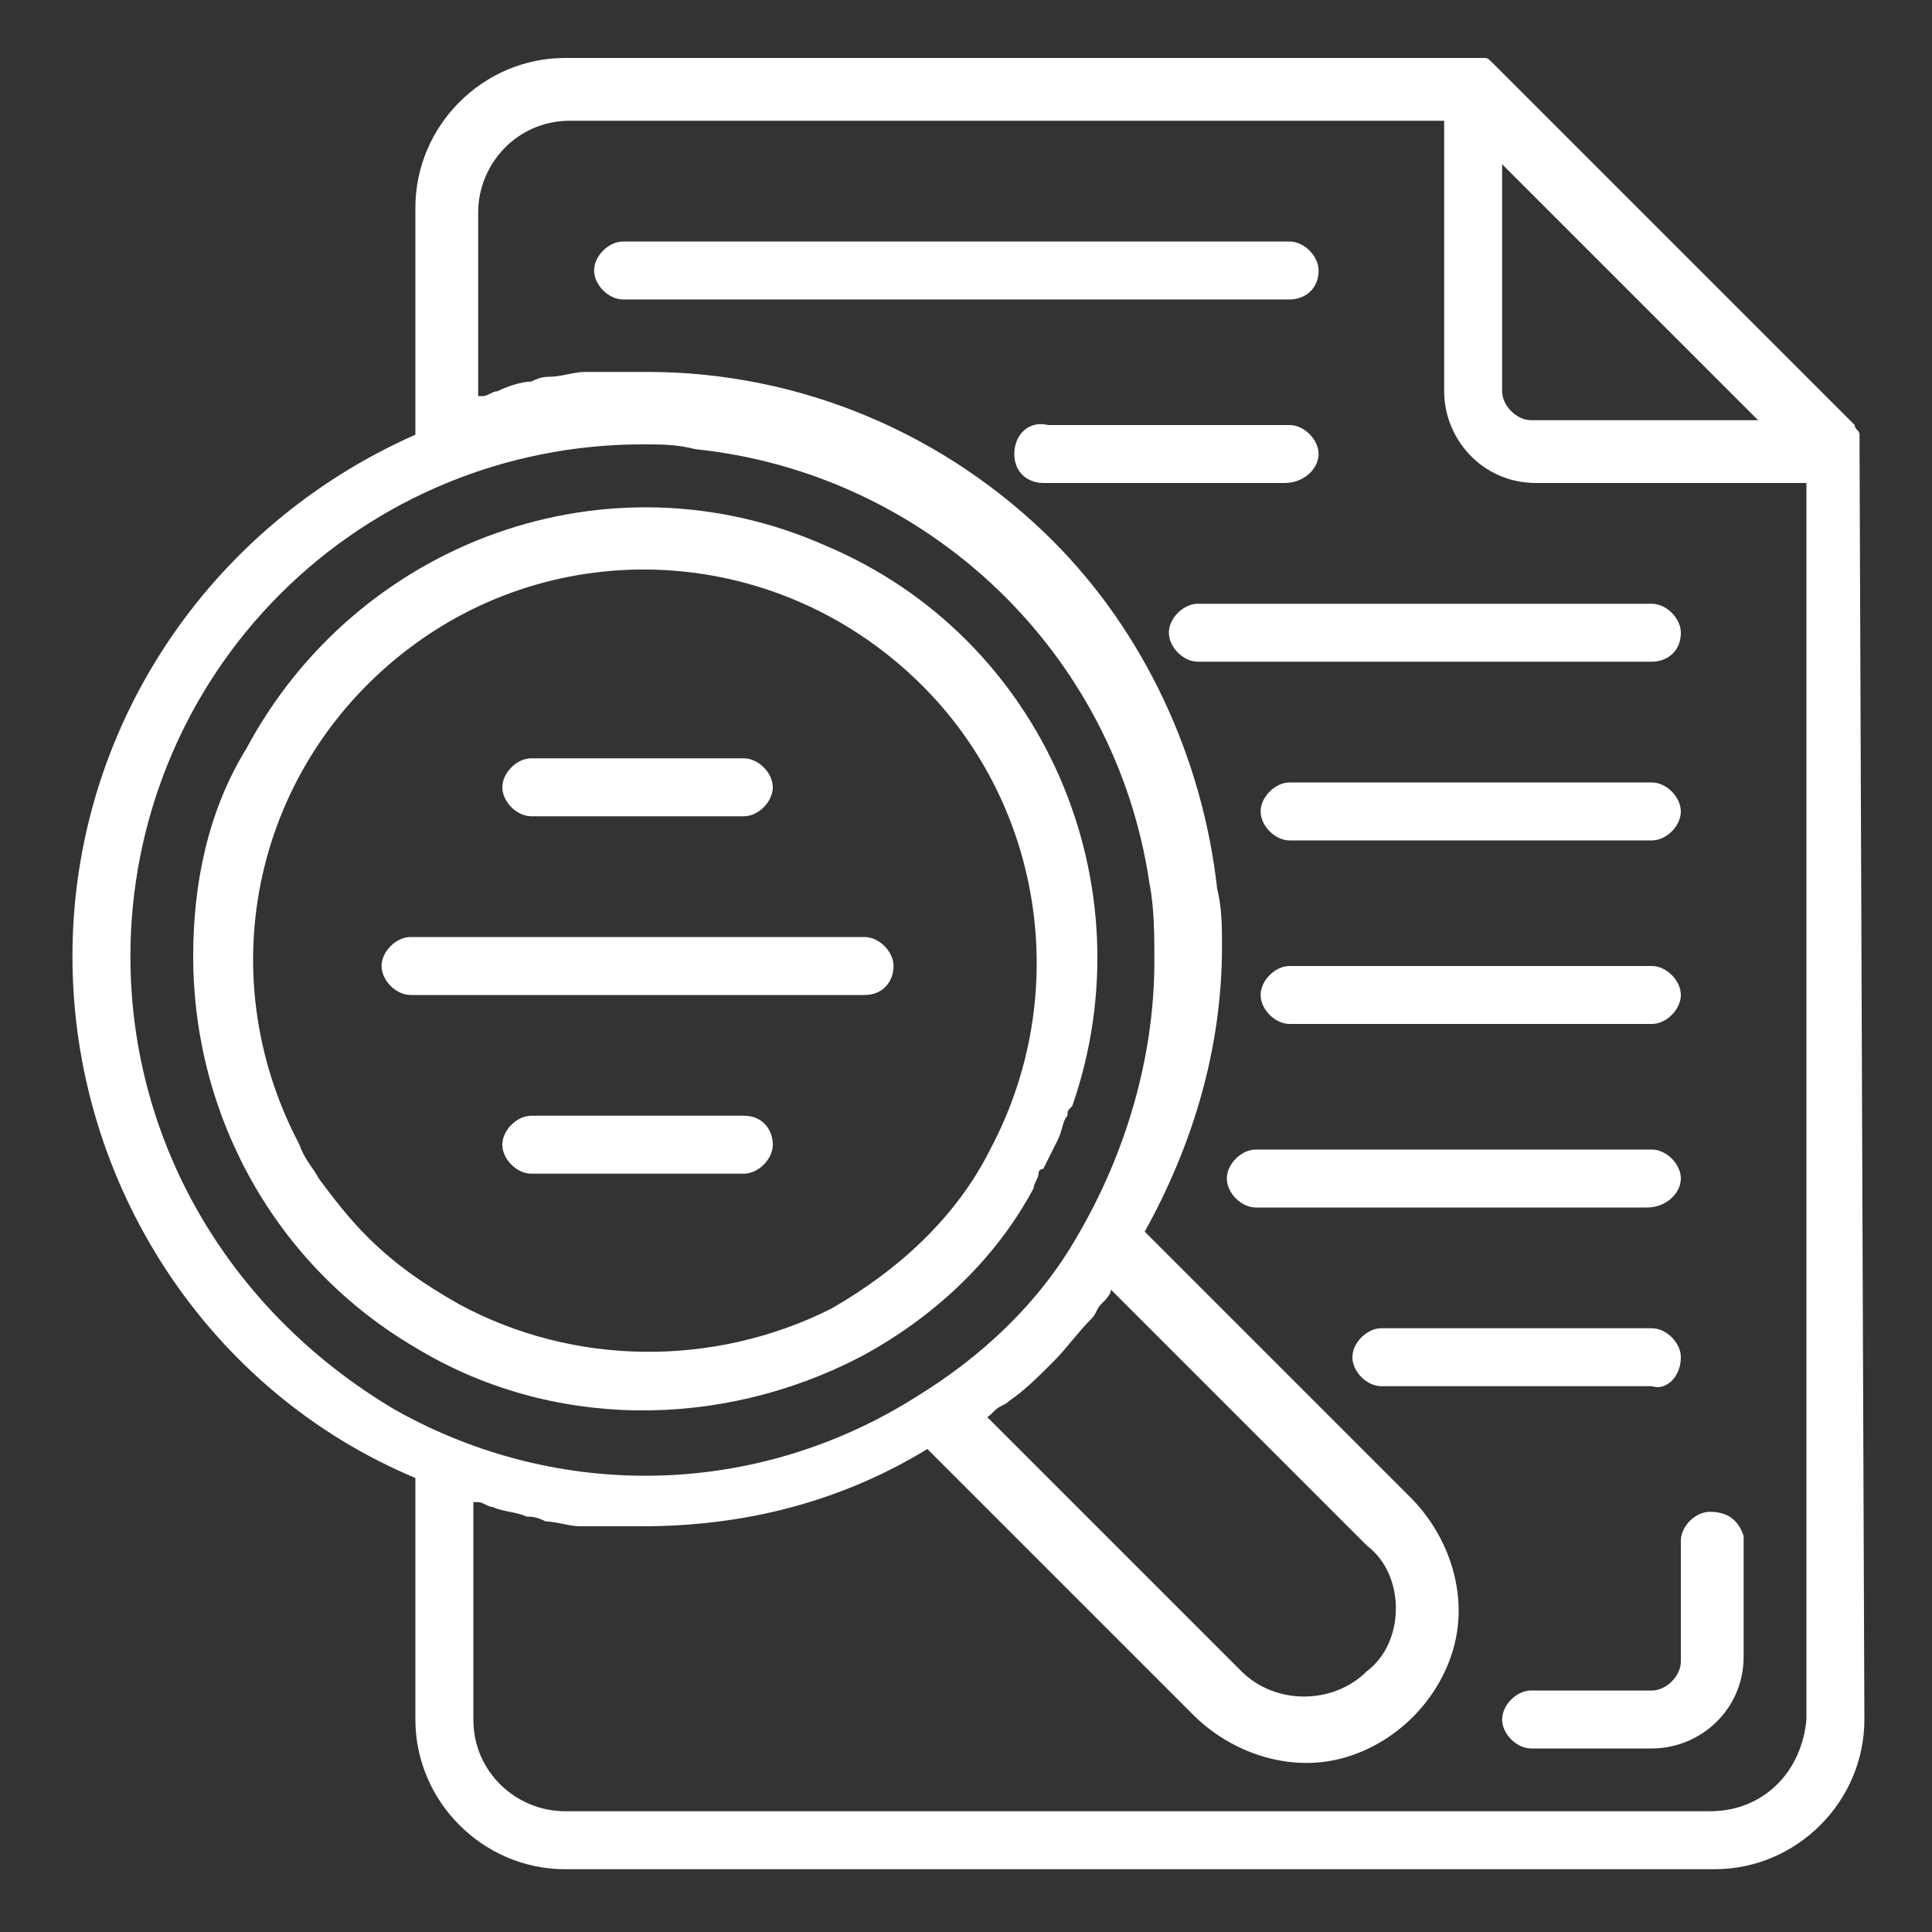 <?xml version="1.0" encoding="utf-8"?>
<!-- Generator: Adobe Illustrator 25.2.2, SVG Export Plug-In . SVG Version: 6.00 Build 0)  -->
<svg version="1.1" id="Layer_1" xmlns="http://www.w3.org/2000/svg" xmlns:xlink="http://www.w3.org/1999/xlink" x="0px" y="0px"
	 viewBox="0 0 40 40" style="enable-background:new 0 0 40 40;" xml:space="preserve">
<rect x="0" y="0" width="40" height="40" fill="#333333" stroke="none"/>
<style type="text/css">
	.st0{fill:#FFFFFF;}
</style>
<path class="st0" d="M38.5,9.3c0-0.1,0-0.1,0-0.2c0,0,0,0,0-0.1c0-0.1-0.1-0.1-0.1-0.2l-7.5-7.5c-0.1-0.1-0.1-0.1-0.2-0.1
	c0,0,0,0-0.1,0c-0.1,0-0.1,0-0.2,0c0,0,0,0,0,0H11.7c-1.7,0-3.1,1.4-3.1,3.1V9c-4.3,1.9-7.1,6.1-7.1,10.8s2.8,9,7.1,10.8v5
	c0,1.7,1.4,3.1,3.1,3.1h23.8c1.7,0,3.1-1.4,3.1-3.1L38.5,9.3C38.5,9.4,38.5,9.3,38.5,9.3z M36.4,8.7h-4.7c-0.3,0-0.6-0.3-0.6-0.6
	V3.4L36.4,8.7z M2.7,19.8c0-2.8,1.1-5.5,3.1-7.5s4.7-3.1,7.5-3.1c0.4,0,0.7,0,1.1,0.1c4.8,0.5,8.7,4.2,9.4,9
	c0.1,0.5,0.1,1.1,0.1,1.6c0,2-0.6,4-1.6,5.7c-0.8,1.4-2,2.5-3.3,3.3c-3.3,2.1-7.4,2.2-10.8,0.3C4.8,27.2,2.7,23.7,2.7,19.8z
	 M20.6,29.2c0.1-0.1,0.2-0.1,0.3-0.2c0.3-0.2,0.6-0.5,0.9-0.8c0.3-0.3,0.5-0.6,0.8-0.9c0.1-0.1,0.1-0.2,0.2-0.3
	c0.1-0.1,0.2-0.2,0.2-0.3l5.3,5.3c0.4,0.3,0.6,0.8,0.6,1.3c0,0.5-0.2,1-0.6,1.3c-0.7,0.7-1.9,0.7-2.6,0l-5.3-5.3
	C20.4,29.4,20.5,29.3,20.6,29.2z M35.4,37.5H11.7c-1,0-1.9-0.8-1.9-1.9v-4.5c0,0,0.1,0,0.1,0c0.1,0,0.2,0.1,0.3,0.1
	c0.2,0.1,0.5,0.1,0.7,0.2c0.1,0,0.2,0,0.4,0.1c0.2,0,0.5,0.1,0.7,0.1c0.1,0,0.2,0,0.3,0c0.3,0,0.7,0,1,0c2.1,0,4.1-0.5,5.9-1.6
	l5.5,5.5c0.8,0.8,2,1.2,3.1,0.9c1.1-0.3,2-1.2,2.3-2.3c0.3-1.1-0.1-2.3-0.9-3.1l-5.5-5.5c1-1.8,1.6-3.8,1.6-5.9c0-0.4,0-0.8-0.1-1.2
	c-0.3-2.7-1.5-5.3-3.4-7.2c-2.2-2.2-5.2-3.5-8.4-3.5c-0.4,0-0.7,0-1,0c-0.1,0-0.2,0-0.3,0c-0.2,0-0.5,0.1-0.7,0.1
	c-0.1,0-0.2,0-0.4,0.1c-0.2,0-0.5,0.1-0.7,0.2c-0.1,0-0.2,0.1-0.3,0.1c0,0-0.1,0-0.1,0V4.4c0-1,0.8-1.9,1.9-1.9h18.1v5.6
	c0,1,0.8,1.9,1.9,1.9h5.6v25.6C37.3,36.7,36.5,37.5,35.4,37.5z"/>
<path class="st0" d="M27.3,5.6C27.3,5.3,27,5,26.7,5H12.9c-0.3,0-0.6,0.3-0.6,0.6s0.3,0.6,0.6,0.6h13.8C27,6.2,27.3,6,27.3,5.6z"/>
<path class="st0" d="M34.2,16.2h-7.5c-0.3,0-0.6,0.3-0.6,0.6s0.3,0.6,0.6,0.6h7.5c0.3,0,0.6-0.3,0.6-0.6S34.5,16.2,34.2,16.2z"/>
<path class="st0" d="M34.2,20h-7.5c-0.3,0-0.6,0.3-0.6,0.6s0.3,0.6,0.6,0.6h7.5c0.3,0,0.6-0.3,0.6-0.6S34.5,20,34.2,20z"/>
<path class="st0" d="M34.8,24.4c0-0.3-0.3-0.6-0.6-0.6H26c-0.3,0-0.6,0.3-0.6,0.6S25.7,25,26,25h8.1C34.5,25,34.8,24.7,34.8,24.4z"
	/>
<path class="st0" d="M34.8,28.1c0-0.3-0.3-0.6-0.6-0.6h-5.6c-0.3,0-0.6,0.3-0.6,0.6c0,0.3,0.3,0.6,0.6,0.6h5.6
	C34.5,28.8,34.8,28.5,34.8,28.1z"/>
<path class="st0" d="M27.3,9.4c0-0.3-0.3-0.6-0.6-0.6h-5C21.3,8.7,21,9,21,9.4s0.3,0.6,0.6,0.6h5C27,10,27.3,9.7,27.3,9.4z"/>
<path class="st0" d="M34.8,13.1c0-0.3-0.3-0.6-0.6-0.6h-9.4c-0.3,0-0.6,0.3-0.6,0.6s0.3,0.6,0.6,0.6h9.4
	C34.5,13.7,34.8,13.5,34.8,13.1z"/>
<path class="st0" d="M11,16.9h4.4c0.3,0,0.6-0.3,0.6-0.6s-0.3-0.6-0.6-0.6H11c-0.3,0-0.6,0.3-0.6,0.6S10.7,16.9,11,16.9z"/>
<path class="st0" d="M18.5,20c0-0.3-0.3-0.6-0.6-0.6H8.5c-0.3,0-0.6,0.3-0.6,0.6s0.3,0.6,0.6,0.6h9.4C18.3,20.6,18.5,20.3,18.5,20z"
	/>
<path class="st0" d="M15.4,23.1H11c-0.3,0-0.6,0.3-0.6,0.6s0.3,0.6,0.6,0.6h4.4c0.3,0,0.6-0.3,0.6-0.6S15.8,23.1,15.4,23.1z"/>
<path class="st0" d="M17.8,28.1c1.5-0.8,2.8-2,3.6-3.5c0-0.1,0.1-0.2,0.1-0.3c0,0,0-0.1,0.1-0.1c0.1-0.2,0.2-0.4,0.3-0.6
	c0.1-0.2,0.1-0.4,0.2-0.5c0-0.1,0-0.1,0.1-0.2c1.6-4.6-0.6-9.7-5.1-11.6c-4.5-2-9.7-0.1-12,4.2C4.3,16.8,4,18.3,4,19.8
	c0,3.3,1.7,6.4,4.6,8.1C11.4,29.6,14.9,29.6,17.8,28.1L17.8,28.1z M9.5,27c-0.7-0.4-1.3-0.8-1.9-1.4c-0.4-0.4-0.7-0.8-1-1.2
	c-0.1-0.2-0.3-0.4-0.4-0.7c-1.9-3.6-0.9-7.9,2.3-10.3s7.7-2.1,10.6,0.8c2.5,2.5,3.1,6.4,1.4,9.6v0c-0.7,1.4-1.9,2.5-3.3,3.3
	C14.8,28.3,11.9,28.3,9.5,27L9.5,27z"/>
<path class="st0" d="M35.4,31.3c-0.3,0-0.6,0.3-0.6,0.6v2.5c0,0.3-0.3,0.6-0.6,0.6h-2.5c-0.3,0-0.6,0.3-0.6,0.6s0.3,0.6,0.6,0.6h2.5
	c1,0,1.9-0.8,1.9-1.9v-2.5C36,31.5,35.8,31.3,35.4,31.3z"/>
</svg>
